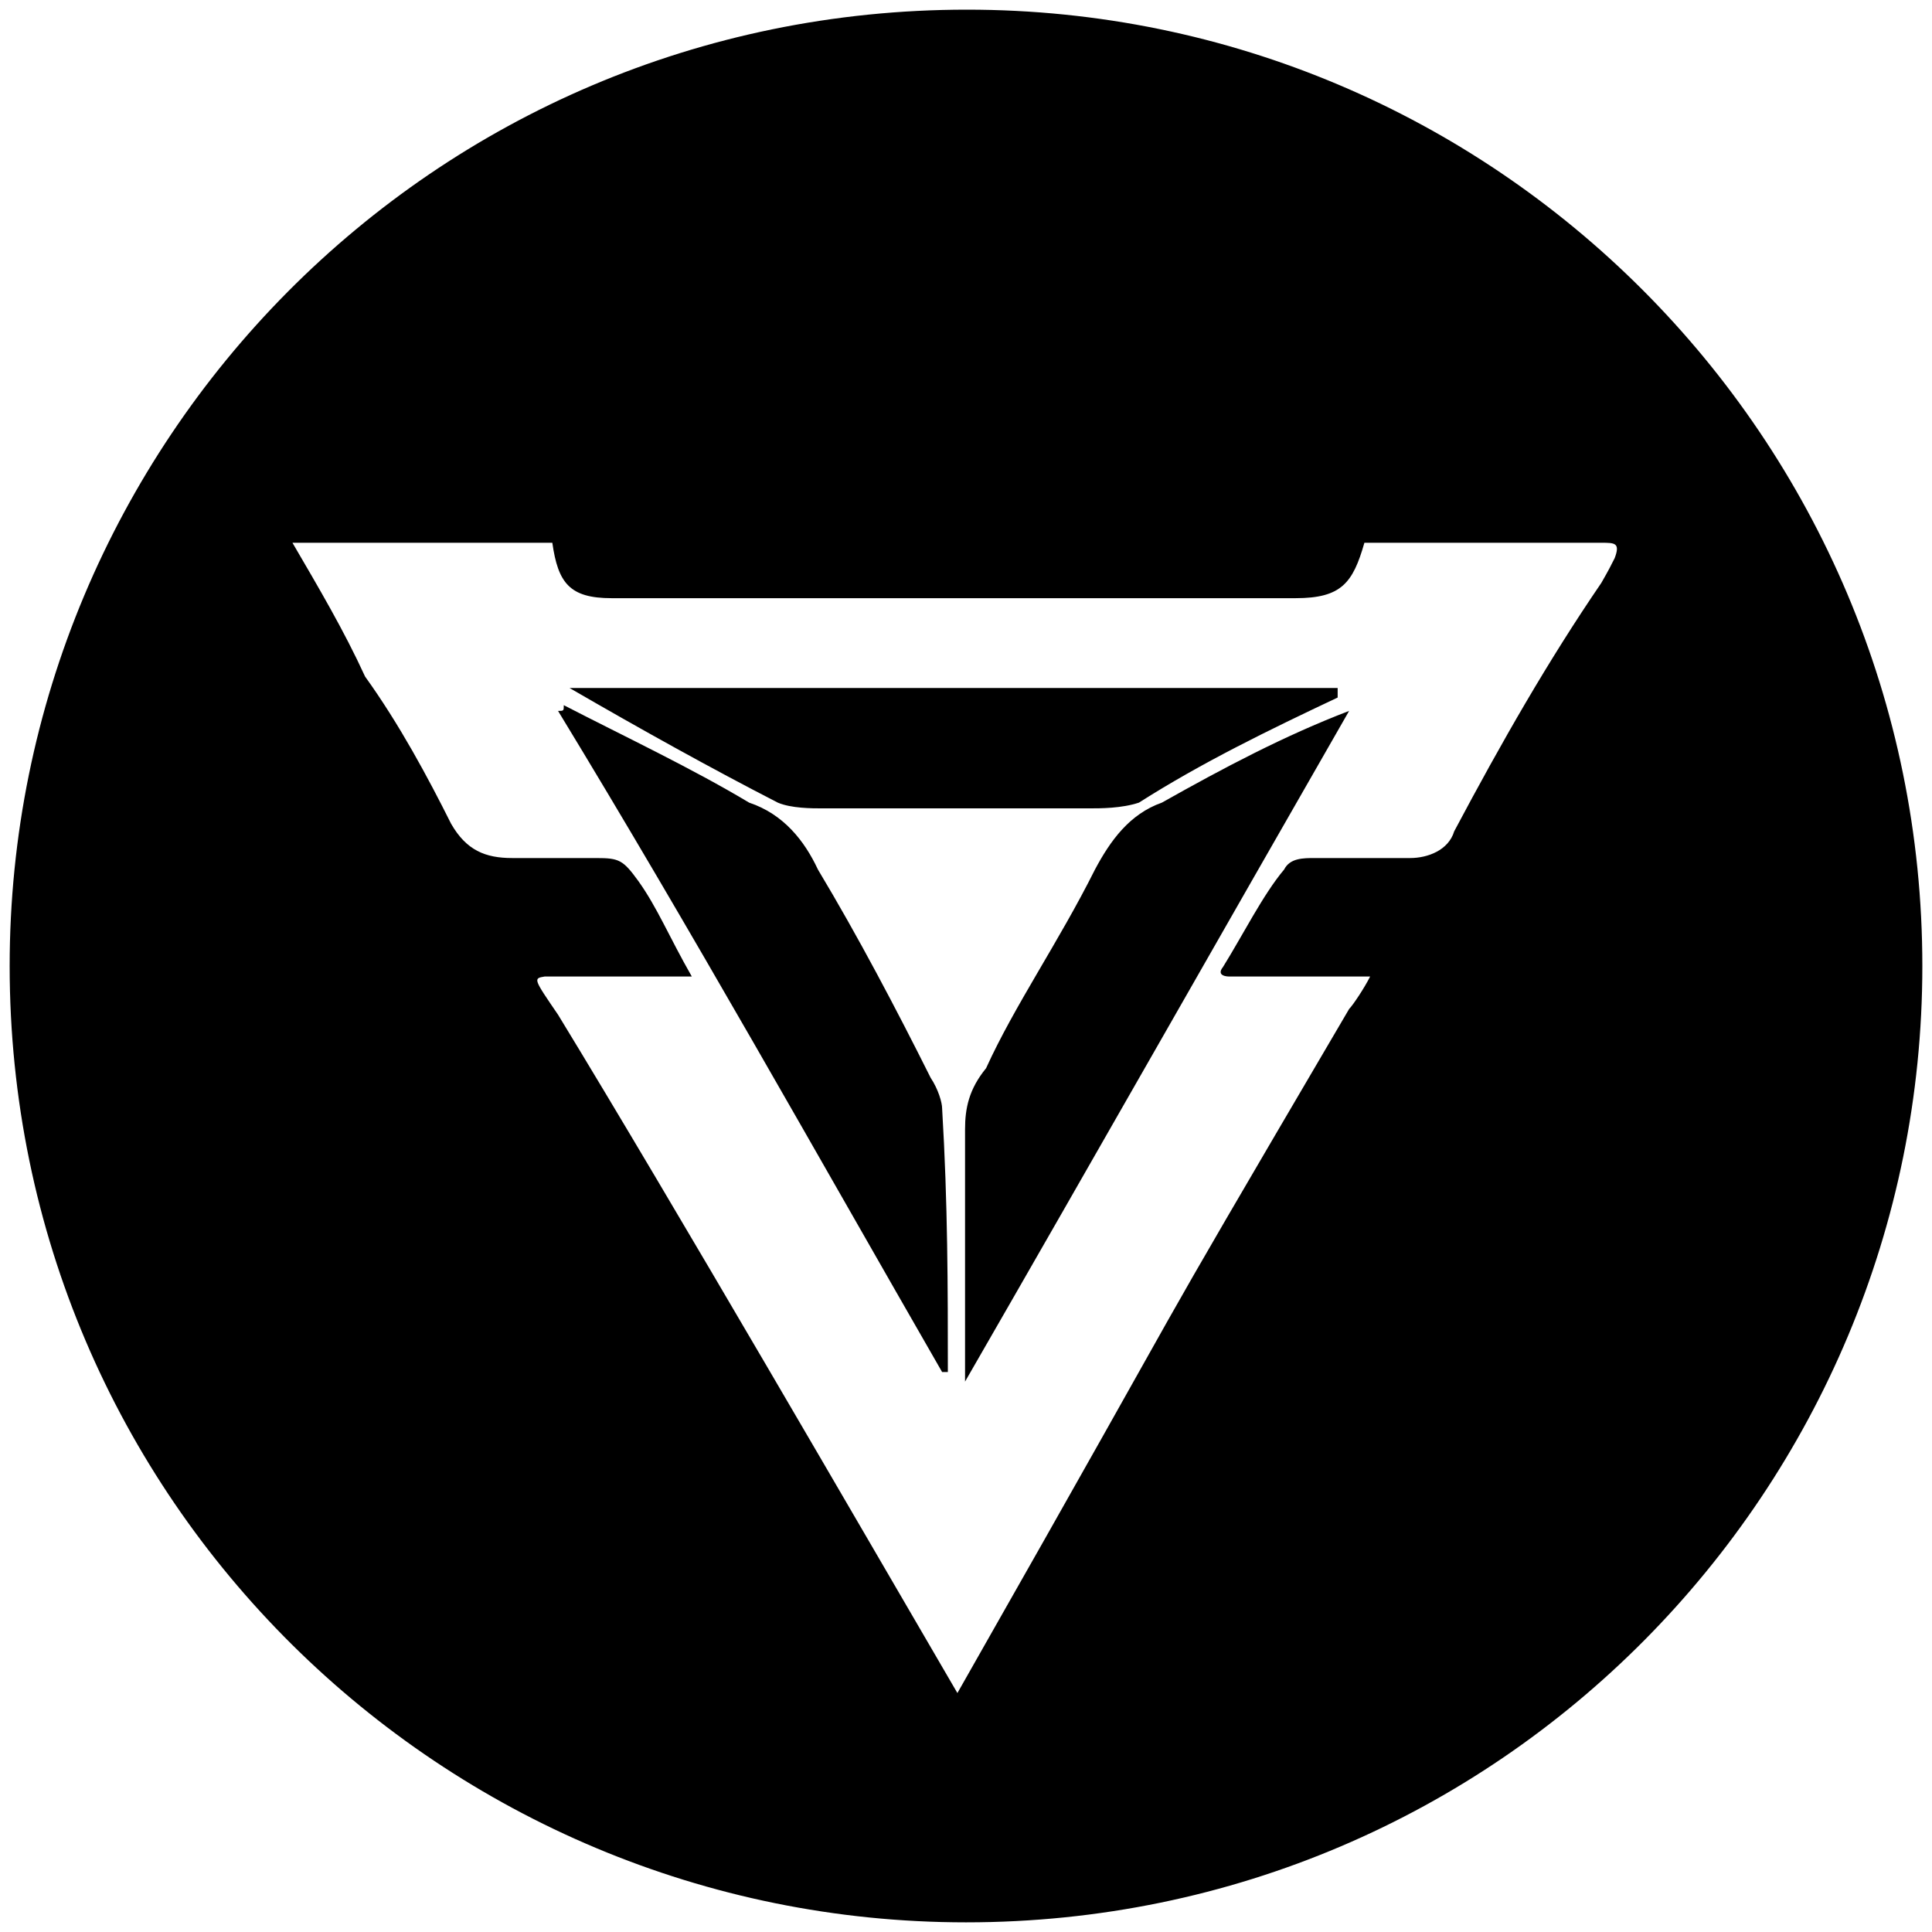 <svg xmlns="http://www.w3.org/2000/svg" width="1000" height="1000">
  <path d="M500.496 5C223.572 5 5 229.506 5 500.002c0 276.43 224.506 495.001 495.002 495.001 276.43 0 495.001-224.506 495.001-495.001C995.003 226.539 773.464 5 500.496 5zM151.374 280.935H285.88c2.967 20.77 8.901 28.681 30.66 28.681h354.067c23.736 0 29.67-7.912 35.604-28.681H828.85c6.923 0 9.89 0 6.923 7.912-1.978 3.956-2.967 5.934-6.923 12.857-27.692 40.55-51.429 82.088-76.154 128.572-2.967 9.89-13.846 13.846-22.748 13.846h-49.45c-5.934 0-12.857 0-15.824 5.934-10.88 12.858-21.759 34.616-31.649 50.44-3.956 4.945 2.967 4.945 2.967 4.945h73.187c-2.967 5.934-8.9 14.835-10.879 16.813-123.627 210.66-59.34 101.869-202.748 354.068-48.462-83.078-146.374-252.2-206.704-351.1-12.857-18.792-12.857-18.792-6.923-19.78h76.154c-11.868-20.77-17.802-35.605-27.692-49.451-7.912-10.88-9.89-11.869-21.759-11.869h-43.516c-13.846 0-23.737-3.956-31.649-17.802-11.868-23.736-26.703-51.429-44.505-76.154-10.88-23.736-23.737-45.495-37.583-69.231zm137.473 87.033c69.231 113.737 134.506 230.44 198.792 342.2h2.967c0-43.517 0-87.034-2.967-136.485 0-2.967-1.978-9.89-5.934-15.824-17.802-35.605-37.583-73.187-58.352-107.803-6.923-14.835-17.802-28.681-35.604-34.615-29.67-17.802-65.275-34.616-95.935-50.44 0 2.967 0 2.967-2.967 2.967zm5.934-11.868c37.583 21.758 73.187 41.539 107.803 59.34 6.923 2.968 17.802 2.968 22.747 2.968h138.462c5.934 0 16.813 0 25.714-2.967 32.638-20.77 67.253-37.583 102.858-54.396V356.1zm204.726 359.012C566.76 598.41 633.024 481.705 698.3 367.968c-33.626 12.857-65.275 29.67-96.923 47.473-16.814 5.934-26.704 19.78-34.616 34.615-18.791 37.583-41.538 70.22-56.374 102.858-8.9 10.88-10.879 20.77-10.879 31.648V697.31z" style="fill:#000;fill-opacity:1;fill-rule:nonzero;stroke:none;"/>
</svg>
